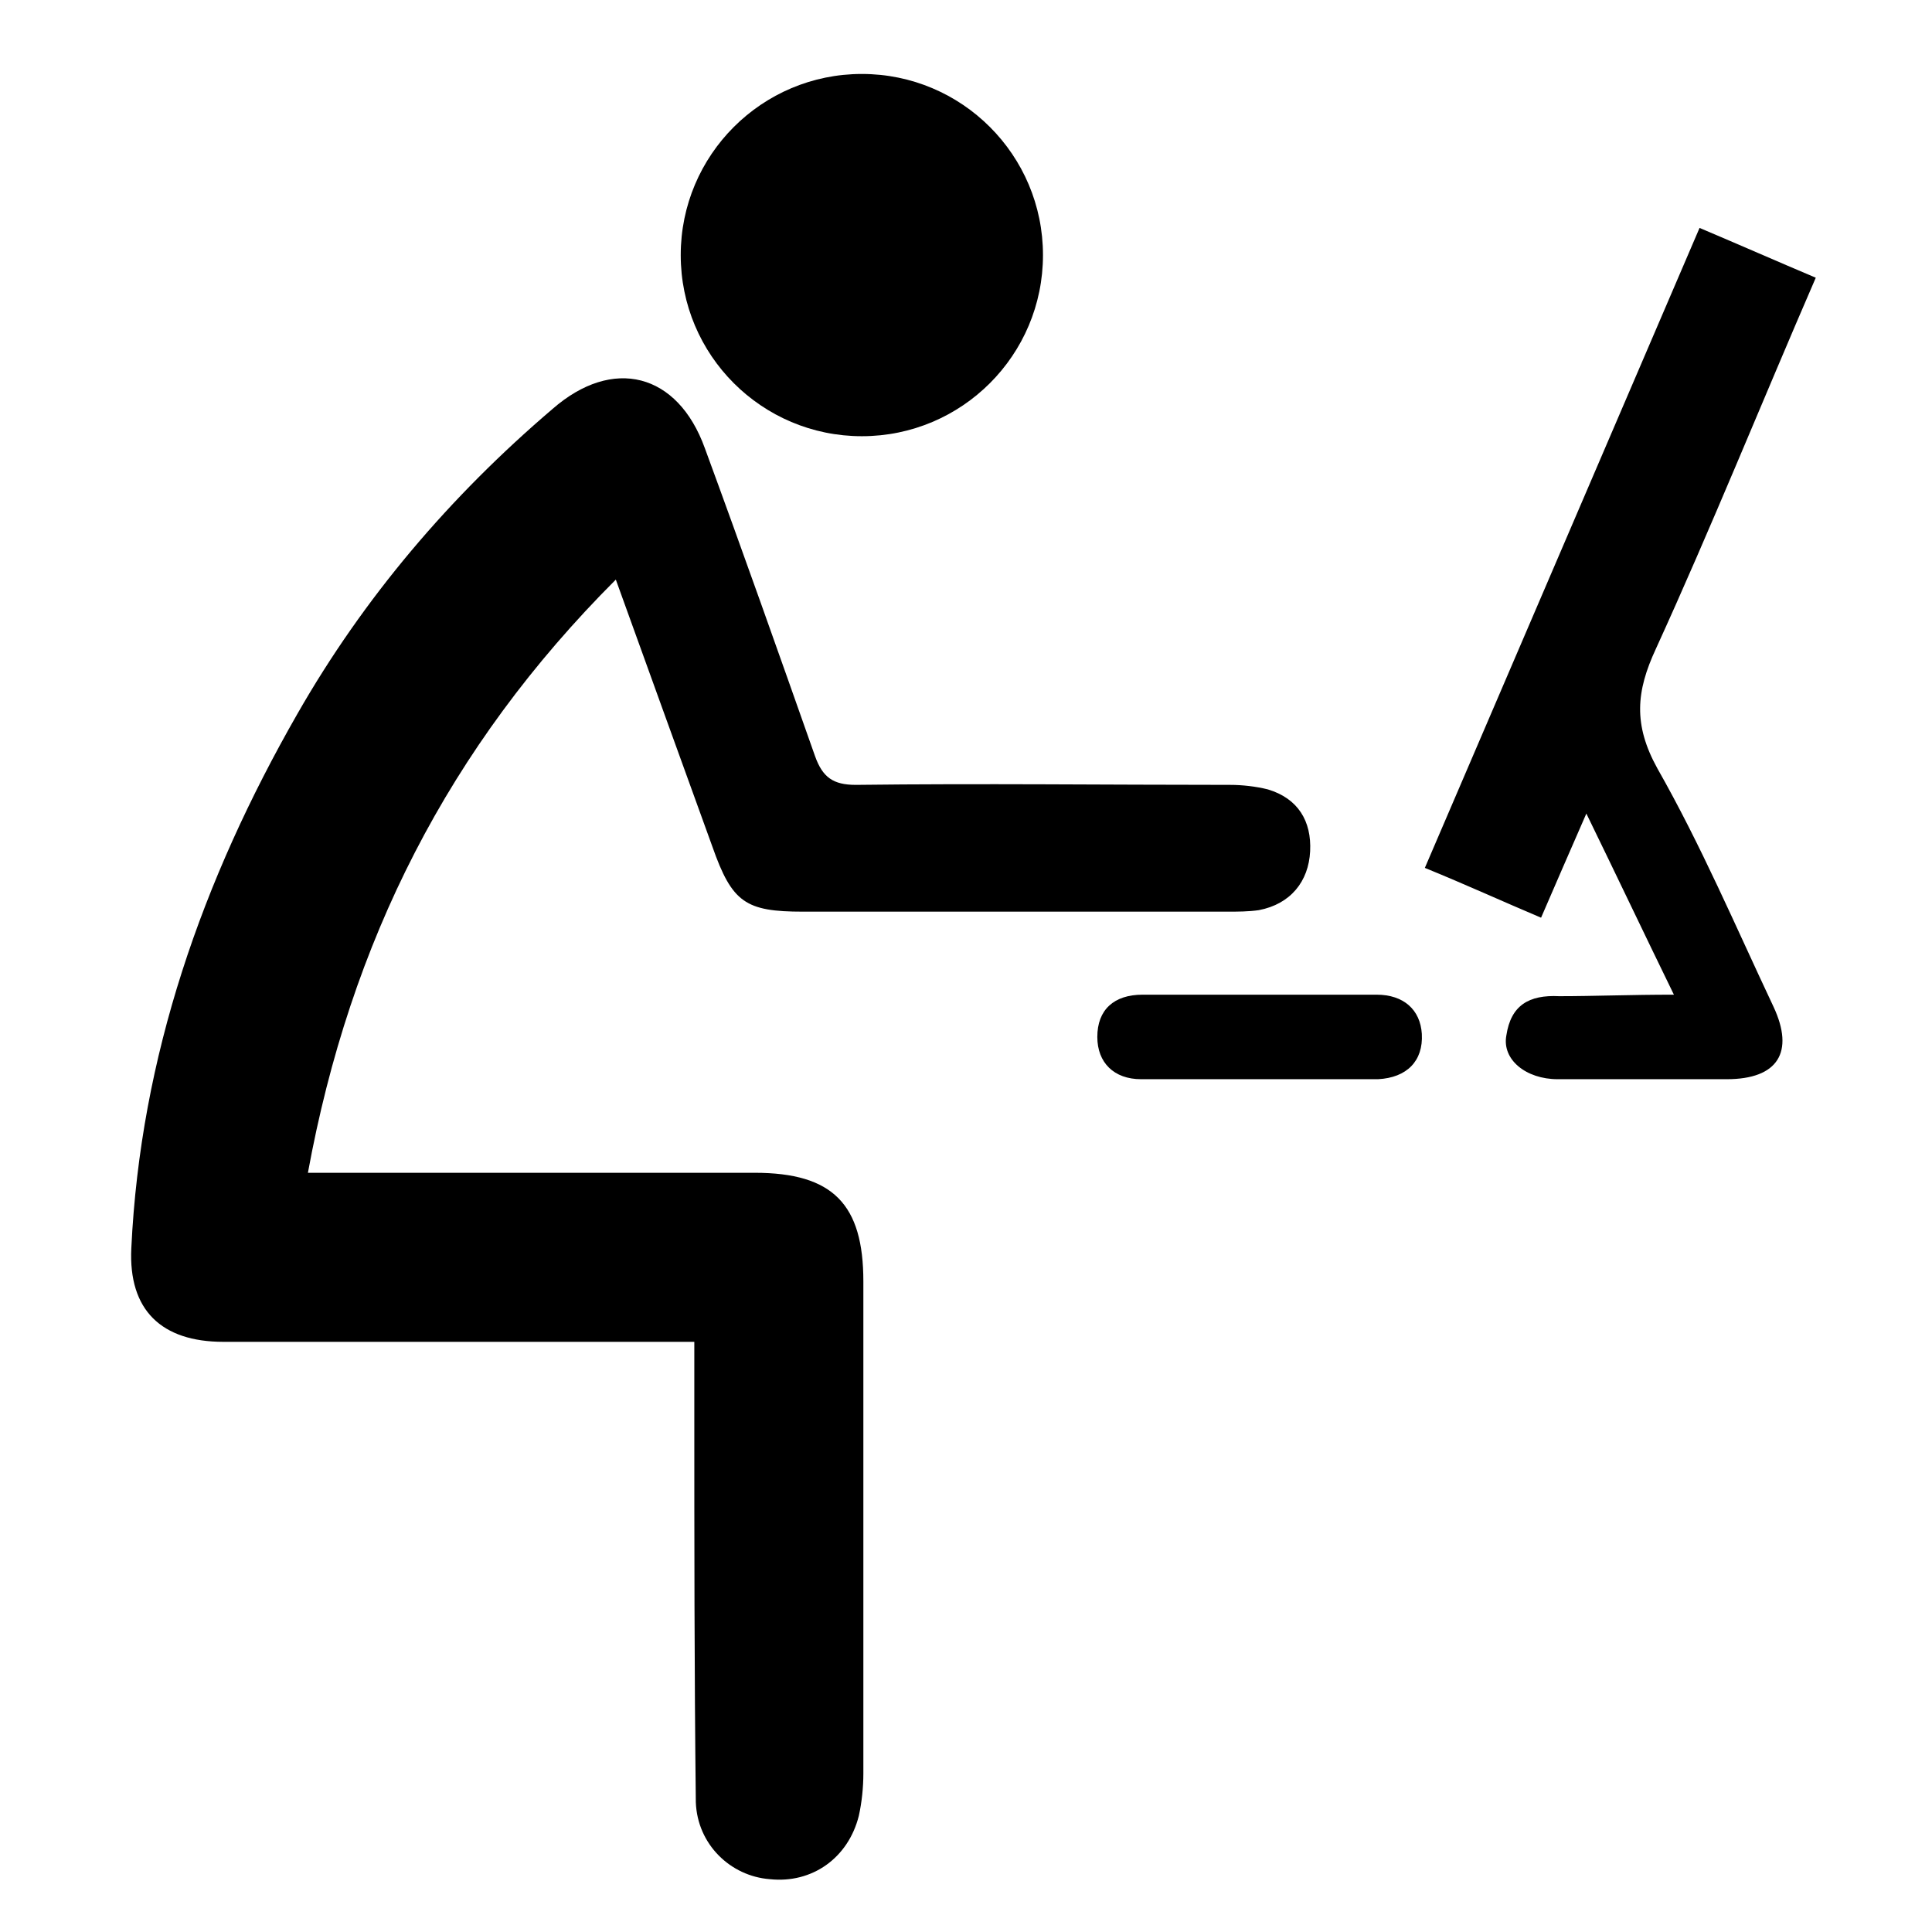 <svg xmlns="http://www.w3.org/2000/svg" viewBox="0 0 128 128"><path d="M40.8 38.4c-11.1 11.1-17.6 24-20.4 39.3H50c5.2 0 7.2 2.1 7.2 7.2v32.6c0 .9-.1 1.9-.3 2.8-.7 2.8-3.1 4.5-5.9 4.2-2.6-.2-4.8-2.3-4.9-5.1-.1-8.7-.1-17.3-.1-26v-4.5H14.8c-4.1 0-6.3-2.1-6.1-6.2.6-12.7 4.7-24.4 11-35.4 4.4-7.7 10.1-14.4 16.9-20.2 4-3.5 8.3-2.4 10.1 2.6 2.5 6.8 4.9 13.6 7.3 20.4.5 1.4 1.2 1.9 2.7 1.9 8.3-.1 16.6 0 24.8 0 .8 0 1.7.1 2.5.3 2 .6 2.9 2.1 2.8 4.1s-1.3 3.5-3.4 3.9c-.7.1-1.4.1-2.1.1H53.2c-3.8 0-4.7-.6-6-4.3-2.1-5.8-4.2-11.6-6.4-17.7zM110.9 65.9c-2-4.1-3.8-7.9-5.8-12-1.1 2.5-2 4.6-3 6.9-2.6-1.1-5-2.2-7.7-3.3 6.1-14.2 12.1-28.2 18.2-42.4 2.6 1.1 5.1 2.2 7.7 3.3-3.6 8.3-6.9 16.5-10.6 24.6-1.3 2.8-1.5 5 .1 7.9 2.9 5.1 5.2 10.5 7.7 15.8 1.4 3 .3 4.8-3.1 4.8h-11.2c-2.1 0-3.7-1.3-3.4-2.9.3-2 1.5-2.7 3.5-2.6 2.3 0 4.7-.1 7.6-.1z"/><path d="M83.5 65.9h7.7c1.8 0 2.9 1 3 2.6.1 1.8-1 2.9-2.9 3H75.6c-1.8 0-2.9-1.1-2.9-2.8 0-1.8 1.1-2.8 3-2.8h7.8z"/><circle cx="57.1" cy="16.9" r="12"/></svg>